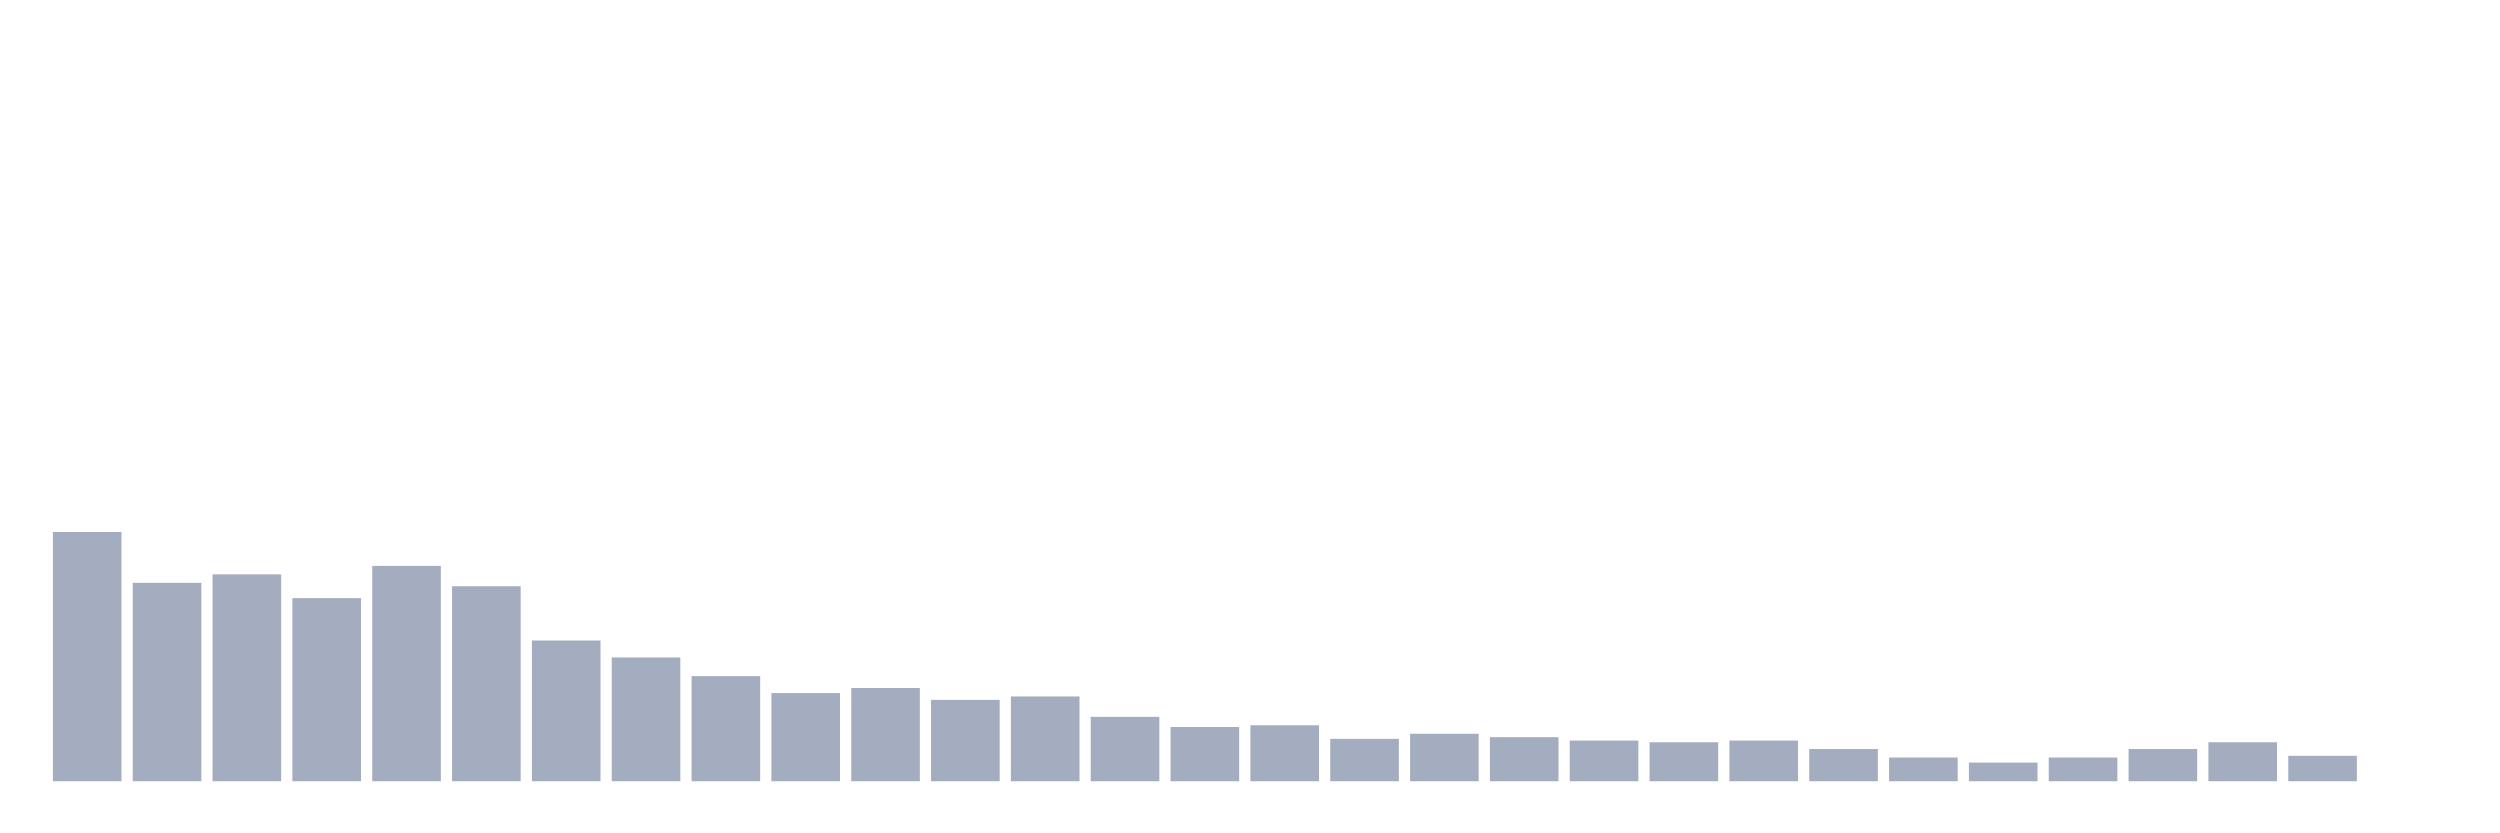 <svg xmlns="http://www.w3.org/2000/svg" viewBox="0 0 480 160"><g transform="translate(10,10)"><rect class="bar" x="0.153" width="13.175" y="92.14" height="47.86" fill="rgb(164,173,192)"></rect><rect class="bar" x="15.482" width="13.175" y="101.907" height="38.093" fill="rgb(164,173,192)"></rect><rect class="bar" x="30.81" width="13.175" y="100.279" height="39.721" fill="rgb(164,173,192)"></rect><rect class="bar" x="46.138" width="13.175" y="104.837" height="35.163" fill="rgb(164,173,192)"></rect><rect class="bar" x="61.466" width="13.175" y="98.651" height="41.349" fill="rgb(164,173,192)"></rect><rect class="bar" x="76.794" width="13.175" y="102.558" height="37.442" fill="rgb(164,173,192)"></rect><rect class="bar" x="92.123" width="13.175" y="112.977" height="27.023" fill="rgb(164,173,192)"></rect><rect class="bar" x="107.451" width="13.175" y="116.233" height="23.767" fill="rgb(164,173,192)"></rect><rect class="bar" x="122.779" width="13.175" y="119.814" height="20.186" fill="rgb(164,173,192)"></rect><rect class="bar" x="138.107" width="13.175" y="123.07" height="16.93" fill="rgb(164,173,192)"></rect><rect class="bar" x="153.436" width="13.175" y="122.093" height="17.907" fill="rgb(164,173,192)"></rect><rect class="bar" x="168.764" width="13.175" y="124.372" height="15.628" fill="rgb(164,173,192)"></rect><rect class="bar" x="184.092" width="13.175" y="123.721" height="16.279" fill="rgb(164,173,192)"></rect><rect class="bar" x="199.42" width="13.175" y="127.628" height="12.372" fill="rgb(164,173,192)"></rect><rect class="bar" x="214.748" width="13.175" y="129.581" height="10.419" fill="rgb(164,173,192)"></rect><rect class="bar" x="230.077" width="13.175" y="129.256" height="10.744" fill="rgb(164,173,192)"></rect><rect class="bar" x="245.405" width="13.175" y="131.86" height="8.14" fill="rgb(164,173,192)"></rect><rect class="bar" x="260.733" width="13.175" y="130.884" height="9.116" fill="rgb(164,173,192)"></rect><rect class="bar" x="276.061" width="13.175" y="131.535" height="8.465" fill="rgb(164,173,192)"></rect><rect class="bar" x="291.39" width="13.175" y="132.186" height="7.814" fill="rgb(164,173,192)"></rect><rect class="bar" x="306.718" width="13.175" y="132.512" height="7.488" fill="rgb(164,173,192)"></rect><rect class="bar" x="322.046" width="13.175" y="132.186" height="7.814" fill="rgb(164,173,192)"></rect><rect class="bar" x="337.374" width="13.175" y="133.814" height="6.186" fill="rgb(164,173,192)"></rect><rect class="bar" x="352.702" width="13.175" y="135.442" height="4.558" fill="rgb(164,173,192)"></rect><rect class="bar" x="368.031" width="13.175" y="136.419" height="3.581" fill="rgb(164,173,192)"></rect><rect class="bar" x="383.359" width="13.175" y="135.442" height="4.558" fill="rgb(164,173,192)"></rect><rect class="bar" x="398.687" width="13.175" y="133.814" height="6.186" fill="rgb(164,173,192)"></rect><rect class="bar" x="414.015" width="13.175" y="132.512" height="7.488" fill="rgb(164,173,192)"></rect><rect class="bar" x="429.344" width="13.175" y="135.116" height="4.884" fill="rgb(164,173,192)"></rect><rect class="bar" x="444.672" width="13.175" y="140" height="0" fill="rgb(164,173,192)"></rect></g></svg>